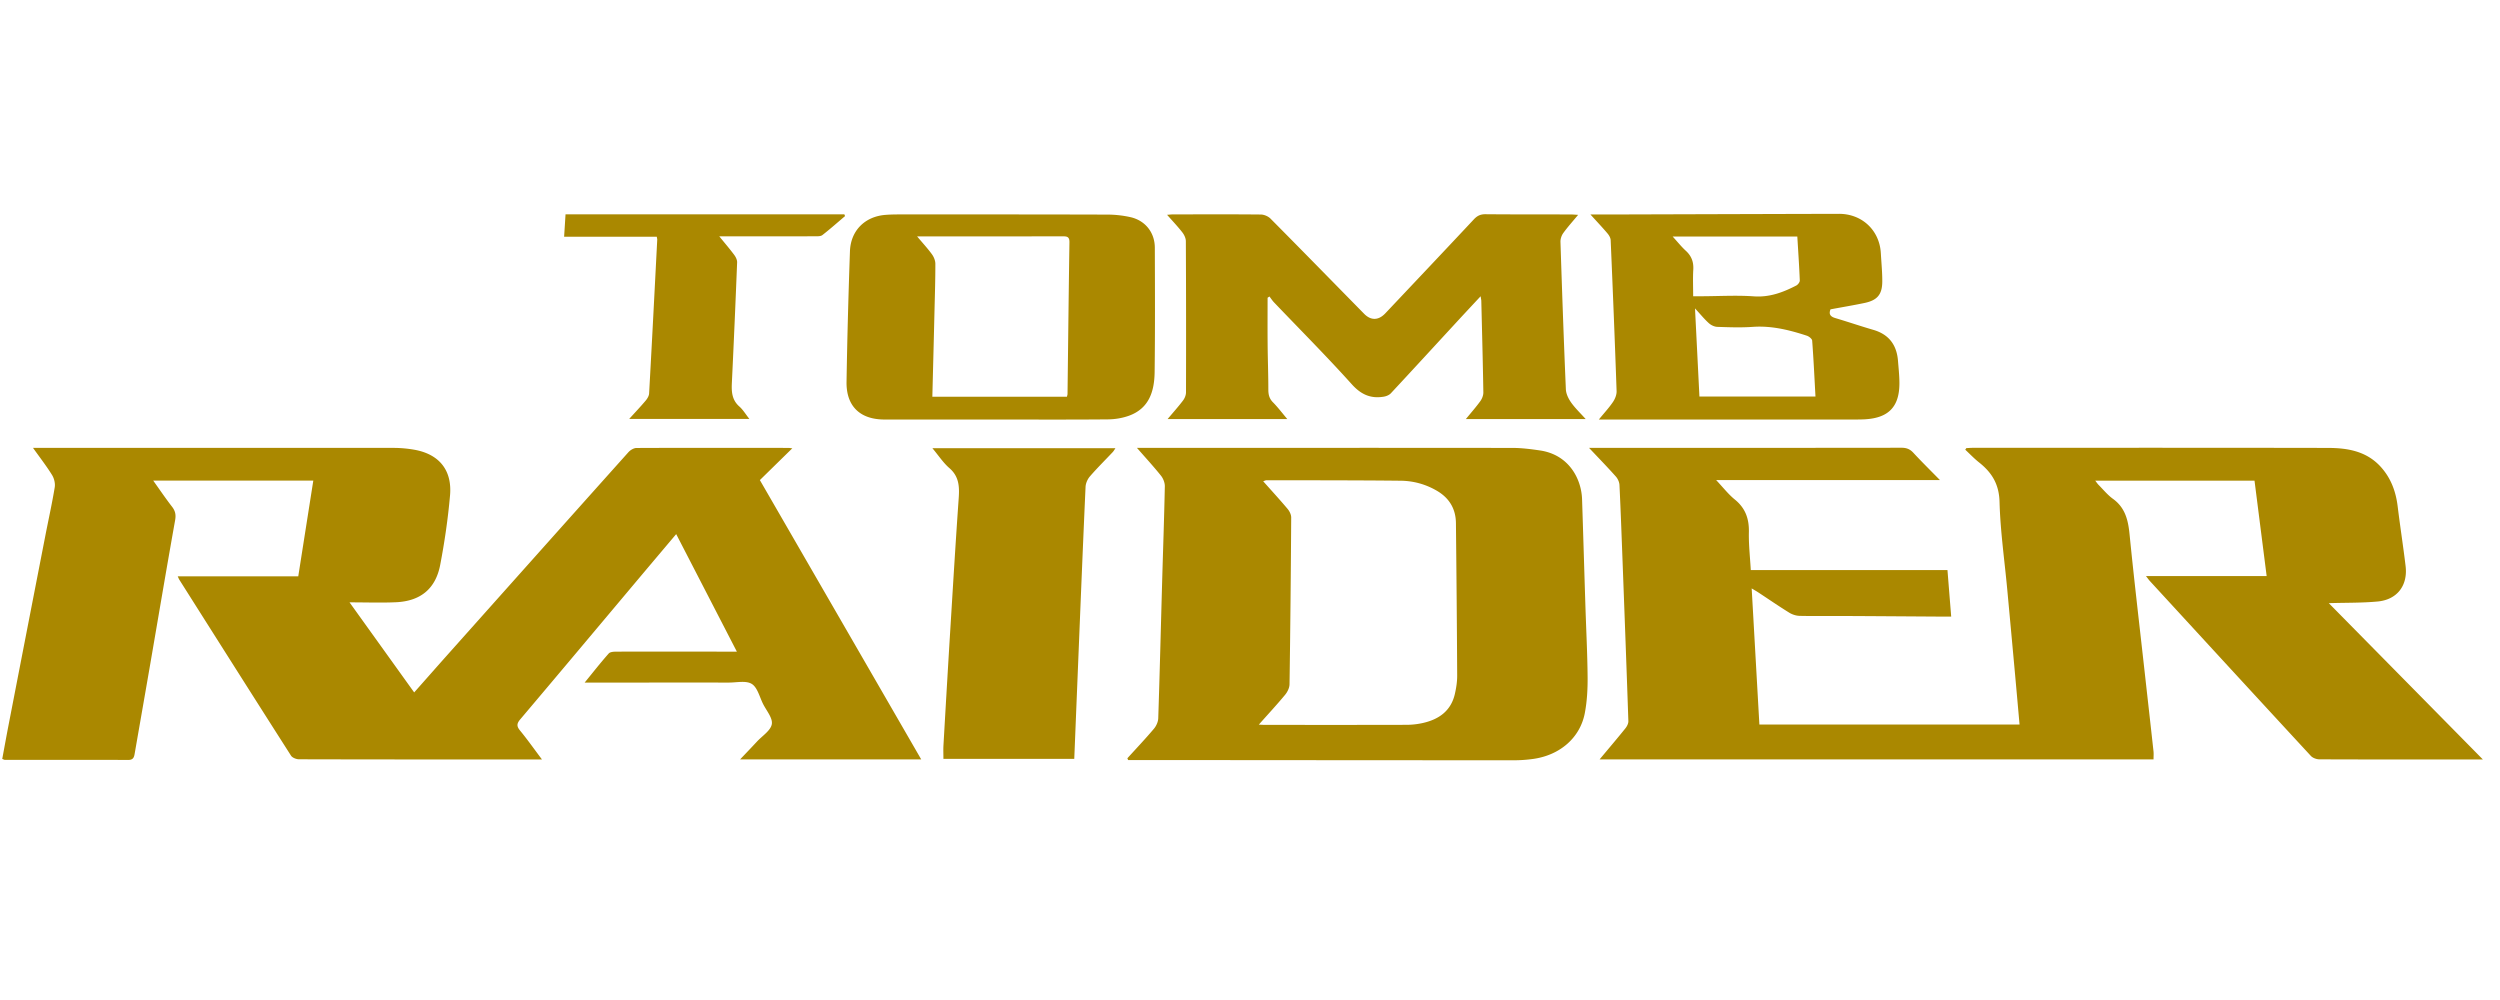 <?xml version="1.0" encoding="UTF-8" standalone="no"?>
<!-- Created with Inkscape (http://www.inkscape.org/) -->

<svg
   xmlns:dc="http://purl.org/dc/elements/1.1/"
   xmlns:cc="http://creativecommons.org/ns#"
   xmlns:rdf="http://www.w3.org/1999/02/22-rdf-syntax-ns#"
   xmlns:svg="http://www.w3.org/2000/svg"
   xmlns="http://www.w3.org/2000/svg"
   xmlns:sodipodi="http://sodipodi.sourceforge.net/DTD/sodipodi-0.dtd"
   xmlns:inkscape="http://www.inkscape.org/namespaces/inkscape"
   version="1.1"
   id="svg2"
   xml:space="preserve"
   width="500"
   height="200"
   viewBox="0 0 500 200"
   sodipodi:docname="tombraider.svg"
   inkscape:version="0.92.5 (2060ec1f9f, 2020-04-08)"><defs
     id="defs6"><clipPath
   clipPathUnits="userSpaceOnUse"
   id="clipPath18"><path
     d="M 0,396.85 H 595.28 V 0 H 0 Z"
     id="path16"
     inkscape:connector-curvature="0" /></clipPath><clipPath
   clipPathUnits="userSpaceOnUse"
   id="clipPath34"><path
     d="m 175.135,266.175 c 0,0 -9.999,-16.667 -40.167,-28 v 0 l -4.916,-12.75 -5.334,0.083 c 0,0 -5.749,-10.584 -37.416,-24.833 v 0 h 33.083 c 0,-1 -14.388,-46.875 -33.756,-65.5 v 0 c 0,0 59.756,10.5 77.006,85.249 v 0 l 5.5,16.001 h 38 l 19.25,29.75 z"
     id="path32"
     inkscape:connector-curvature="0" /></clipPath><linearGradient
   x1="0"
   y1="0"
   x2="1"
   y2="0"
   gradientUnits="userSpaceOnUse"
   gradientTransform="matrix(91.664,158.766,158.766,-91.664,96.747,129.333)"
   spreadMethod="pad"
   id="linearGradient50"><stop
     style="stop-opacity:1;stop-color:#295da9"
     offset="0"
     id="stop40" /><stop
     style="stop-opacity:1;stop-color:#295da9"
     offset="0.005"
     id="stop42" /><stop
     style="stop-opacity:1;stop-color:#295da9"
     offset="0.336"
     id="stop44" /><stop
     style="stop-opacity:1;stop-color:#272e65"
     offset="0.796"
     id="stop46" /><stop
     style="stop-opacity:1;stop-color:#272e65"
     offset="1"
     id="stop48" /></linearGradient><clipPath
   clipPathUnits="userSpaceOnUse"
   id="clipPath60"><path
     d="M 0,396.85 H 595.28 V 0 H 0 Z"
     id="path58"
     inkscape:connector-curvature="0" /></clipPath><clipPath
   clipPathUnits="userSpaceOnUse"
   id="clipPath72"><path
     d="m 191.189,251.41 -2.814,-6.94 7.784,-0.094 -7.316,-19.037 h 8.722 l 7.315,19.131 h 7.034 l 2.721,6.94 z"
     id="path70"
     inkscape:connector-curvature="0" /></clipPath><linearGradient
   x1="0"
   y1="0"
   x2="1"
   y2="0"
   gradientUnits="userSpaceOnUse"
   gradientTransform="matrix(-1.1e-6,-26.071,-26.071,1.1e-6,201.505,251.41)"
   spreadMethod="pad"
   id="linearGradient86"><stop
     style="stop-opacity:1;stop-color:#e6342a"
     offset="0"
     id="stop78" /><stop
     style="stop-opacity:1;stop-color:#e6342a"
     offset="0.01"
     id="stop80" /><stop
     style="stop-opacity:1;stop-color:#f9b233"
     offset="0.99"
     id="stop82" /><stop
     style="stop-opacity:1;stop-color:#f9b233"
     offset="1"
     id="stop84" /></linearGradient><clipPath
   clipPathUnits="userSpaceOnUse"
   id="clipPath96"><path
     d="m 239.206,251.41 c -0.281,0 -3.844,-9.471 -3.844,-9.471 v 0 h -10.599 l 3.095,9.471 h -8.44 l -9.754,-26.071 h 8.536 l 3.749,9.66 h 10.973 l -3.562,-9.66 h 8.814 c 0,0 9.566,26.071 9.847,26.071 v 0 c 0.188,0 -3.667,0.001 -6.342,0.001 v 0 c -1.337,0 -2.38,0 -2.473,-0.001"
     id="path94"
     inkscape:connector-curvature="0" /></clipPath><linearGradient
   x1="0"
   y1="0"
   x2="1"
   y2="0"
   gradientUnits="userSpaceOnUse"
   gradientTransform="matrix(-1.1e-6,-26.072,-26.072,1.1e-6,228.846,251.411)"
   spreadMethod="pad"
   id="linearGradient110"><stop
     style="stop-opacity:1;stop-color:#e6342a"
     offset="0"
     id="stop102" /><stop
     style="stop-opacity:1;stop-color:#e6342a"
     offset="0.01"
     id="stop104" /><stop
     style="stop-opacity:1;stop-color:#f9b233"
     offset="0.99"
     id="stop106" /><stop
     style="stop-opacity:1;stop-color:#f9b233"
     offset="1"
     id="stop108" /></linearGradient><clipPath
   clipPathUnits="userSpaceOnUse"
   id="clipPath120"><path
     d="m 252.526,251.41 -9.755,-26.071 h 23.165 l 2.439,6.847 h -14.35 l 1.031,2.907 h 14.35 l 2.625,6.751 h -14.347 l 1.031,2.627 h 14.255 l 3.001,6.939 z"
     id="path118"
     inkscape:connector-curvature="0" /></clipPath><linearGradient
   x1="0"
   y1="0"
   x2="1"
   y2="0"
   gradientUnits="userSpaceOnUse"
   gradientTransform="matrix(-1.1e-6,-26.071,-26.071,1.1e-6,259.371,251.41)"
   spreadMethod="pad"
   id="linearGradient134"><stop
     style="stop-opacity:1;stop-color:#e6342a"
     offset="0"
     id="stop126" /><stop
     style="stop-opacity:1;stop-color:#e6342a"
     offset="0.01"
     id="stop128" /><stop
     style="stop-opacity:1;stop-color:#f9b233"
     offset="0.99"
     id="stop130" /><stop
     style="stop-opacity:1;stop-color:#f9b233"
     offset="1"
     id="stop132" /></linearGradient><clipPath
   clipPathUnits="userSpaceOnUse"
   id="clipPath144"><path
     d="m 309.733,251.41 -11.821,-10.502 h -1.026 l 3.751,10.502 h -8.628 l -9.847,-26.071 h 8.722 l 4.97,13.035 4.501,-13.035 h 8.816 l -4.596,14.068 13.504,12.003 z"
     id="path142"
     inkscape:connector-curvature="0" /></clipPath><linearGradient
   x1="0"
   y1="0"
   x2="1"
   y2="0"
   gradientUnits="userSpaceOnUse"
   gradientTransform="matrix(-1.1e-6,-26.071,-26.071,1.1e-6,300.121,251.41)"
   spreadMethod="pad"
   id="linearGradient158"><stop
     style="stop-opacity:1;stop-color:#e6342a"
     offset="0"
     id="stop150" /><stop
     style="stop-opacity:1;stop-color:#e6342a"
     offset="0.01"
     id="stop152" /><stop
     style="stop-opacity:1;stop-color:#f9b233"
     offset="0.99"
     id="stop154" /><stop
     style="stop-opacity:1;stop-color:#f9b233"
     offset="1"
     id="stop156" /></linearGradient><clipPath
   clipPathUnits="userSpaceOnUse"
   id="clipPath168"><path
     d="m 323.051,251.41 -9.845,-26.071 h 9.002 l 9.566,26.071 z"
     id="path166"
     inkscape:connector-curvature="0" /></clipPath><linearGradient
   x1="0"
   y1="0"
   x2="1"
   y2="0"
   gradientUnits="userSpaceOnUse"
   gradientTransform="matrix(-1.1e-6,-26.071,-26.071,1.1e-6,322.49,251.41)"
   spreadMethod="pad"
   id="linearGradient182"><stop
     style="stop-opacity:1;stop-color:#e6342a"
     offset="0"
     id="stop174" /><stop
     style="stop-opacity:1;stop-color:#e6342a"
     offset="0.01"
     id="stop176" /><stop
     style="stop-opacity:1;stop-color:#f9b233"
     offset="0.99"
     id="stop178" /><stop
     style="stop-opacity:1;stop-color:#f9b233"
     offset="1"
     id="stop180" /></linearGradient><clipPath
   clipPathUnits="userSpaceOnUse"
   id="clipPath192"><path
     d="m 360.689,251.421 c -2.012,-0.027 -3.922,-0.054 -3.965,-0.011 v 0 c -0.095,0.093 -4.877,-13.036 -4.877,-13.036 v 0 l -7.409,13.036 h -7.691 l -10.035,-26.071 h 8.629 l 5.346,13.881 8.064,-13.881 h 6.848 c 0,0 9.611,25.931 9.751,26.071 v 0 c 0.034,0.034 -0.447,0.046 -1.197,0.046 v 0 c -0.906,0 -2.205,-0.017 -3.464,-0.035"
     id="path190"
     inkscape:connector-curvature="0" /></clipPath><linearGradient
   x1="0"
   y1="0"
   x2="1"
   y2="0"
   gradientUnits="userSpaceOnUse"
   gradientTransform="matrix(-1.1e-6,-26.117,-26.117,1.1e-6,346.032,251.456)"
   spreadMethod="pad"
   id="linearGradient206"><stop
     style="stop-opacity:1;stop-color:#e6342a"
     offset="0"
     id="stop198" /><stop
     style="stop-opacity:1;stop-color:#e6342a"
     offset="0.01"
     id="stop200" /><stop
     style="stop-opacity:1;stop-color:#f9b233"
     offset="0.99"
     id="stop202" /><stop
     style="stop-opacity:1;stop-color:#f9b233"
     offset="1"
     id="stop204" /></linearGradient><clipPath
   clipPathUnits="userSpaceOnUse"
   id="clipPath216"><path
     d="m 372.73,249.739 c -1.891,-1.032 -3.723,-2.258 -5.258,-3.774 v 0 c -3.106,-3.063 -5.965,-7.91 -4.909,-12.448 v 0 c 0.541,-2.327 2.196,-4.237 4.119,-5.588 v 0 c 1.501,-1.053 3.24,-1.746 5.034,-2.102 v 0 c 4.794,-0.949 9.897,-0.488 14.759,-0.488 v 0 l 6.176,16.891 c 0,0 -9.992,-0.182 -9.931,0 v 0 c 0.06,0.181 -5.994,-6.965 -5.994,-6.965 v 0 h 4.48 l -1.211,-2.725 c -11.445,-0.787 -8.237,6.238 -8.237,6.238 v 0 c 3.27,6.783 9.206,6.056 9.206,6.056 v 0 h 8.539 l 5.929,6.616 c -0.543,-0.027 -8.169,0.006 -8.169,0.006 v 0 c -1.35,0.099 -2.595,0.142 -3.742,0.142 v 0 c -7.551,0 -10.791,-1.859 -10.791,-1.859 m 22.702,1.711 c 0.038,0.002 0.042,0.004 0.006,0.006 v 0 z"
     id="path214"
     inkscape:connector-curvature="0" /></clipPath><linearGradient
   x1="0"
   y1="0"
   x2="1"
   y2="0"
   gradientUnits="userSpaceOnUse"
   gradientTransform="matrix(-1.2e-6,-26.371,-26.371,1.2e-6,378.901,251.598)"
   spreadMethod="pad"
   id="linearGradient230"><stop
     style="stop-opacity:1;stop-color:#e6342a"
     offset="0"
     id="stop222" /><stop
     style="stop-opacity:1;stop-color:#e6342a"
     offset="0.01"
     id="stop224" /><stop
     style="stop-opacity:1;stop-color:#f9b233"
     offset="0.99"
     id="stop226" /><stop
     style="stop-opacity:1;stop-color:#f9b233"
     offset="1"
     id="stop228" /></linearGradient><clipPath
   clipPathUnits="userSpaceOnUse"
   id="clipPath240"><path
     d="m 413.146,249.066 c -8.706,-5.017 -13.081,-13.743 -9.766,-19.49 v 0 c 3.308,-5.75 13.056,-6.348 21.767,-1.331 v 0 c 8.703,5.016 13.075,13.744 9.762,19.493 v 0 c -1.802,3.131 -5.512,4.733 -9.925,4.733 v 0 c -3.69,0.001 -7.871,-1.12 -11.838,-3.405 m 0.202,-14.591 c -1.597,2.203 -0.335,5.842 2.815,8.126 v 0 c 3.154,2.285 7.006,2.35 8.602,0.146 v 0 c 1.597,-2.204 0.336,-5.843 -2.814,-8.127 v 0 c -1.614,-1.169 -3.411,-1.757 -4.995,-1.757 v 0 c -1.511,0 -2.828,0.535 -3.608,1.612"
     id="path238"
     inkscape:connector-curvature="0" /></clipPath><linearGradient
   x1="0"
   y1="0"
   x2="1"
   y2="0"
   gradientUnits="userSpaceOnUse"
   gradientTransform="matrix(-1.2e-6,-27.631,-27.631,1.2e-6,419.145,252.471)"
   spreadMethod="pad"
   id="linearGradient254"><stop
     style="stop-opacity:1;stop-color:#e6342a"
     offset="0"
     id="stop246" /><stop
     style="stop-opacity:1;stop-color:#e6342a"
     offset="0.01"
     id="stop248" /><stop
     style="stop-opacity:1;stop-color:#f9b233"
     offset="0.99"
     id="stop250" /><stop
     style="stop-opacity:1;stop-color:#f9b233"
     offset="1"
     id="stop252" /></linearGradient><clipPath
   clipPathUnits="userSpaceOnUse"
   id="clipPath264"><path
     d="m 442.66,251.599 -9.989,-25.957 h 8.994 l 3.447,9.871 h 13.844 l 2.687,6.835 h -13.552 l 0.877,2.627 h 13.902 l 2.57,6.624 z"
     id="path262"
     inkscape:connector-curvature="0" /></clipPath><linearGradient
   x1="0"
   y1="0"
   x2="1"
   y2="0"
   gradientUnits="userSpaceOnUse"
   gradientTransform="matrix(-1.1e-6,-25.957,-25.957,1.1e-6,449.056,251.599)"
   spreadMethod="pad"
   id="linearGradient278"><stop
     style="stop-opacity:1;stop-color:#e6342a"
     offset="0"
     id="stop270" /><stop
     style="stop-opacity:1;stop-color:#e6342a"
     offset="0.01"
     id="stop272" /><stop
     style="stop-opacity:1;stop-color:#f9b233"
     offset="0.99"
     id="stop274" /><stop
     style="stop-opacity:1;stop-color:#f9b233"
     offset="1"
     id="stop276" /></linearGradient><clipPath
   clipPathUnits="userSpaceOnUse"
   id="clipPath288"><path
     d="M 0,396.85 H 595.28 V 0 H 0 Z"
     id="path286"
     inkscape:connector-curvature="0" /></clipPath><clipPath
   clipPathUnits="userSpaceOnUse"
   id="clipPath332"><path
     d="m 191.189,251.41 -2.814,-6.94 7.784,-0.094 -7.316,-19.037 h 8.722 l 7.315,19.131 h 7.034 l 2.721,6.94 z"
     id="path330"
     inkscape:connector-curvature="0" /></clipPath><linearGradient
   x1="0"
   y1="0"
   x2="1"
   y2="0"
   gradientUnits="userSpaceOnUse"
   gradientTransform="matrix(-1.1e-6,-26.071,-26.071,1.1e-6,201.505,251.41)"
   spreadMethod="pad"
   id="linearGradient346"><stop
     style="stop-opacity:1;stop-color:#e6342a"
     offset="0"
     id="stop338" /><stop
     style="stop-opacity:1;stop-color:#e6342a"
     offset="0.01"
     id="stop340" /><stop
     style="stop-opacity:1;stop-color:#f9b233"
     offset="0.99"
     id="stop342" /><stop
     style="stop-opacity:1;stop-color:#f9b233"
     offset="1"
     id="stop344" /></linearGradient><clipPath
   clipPathUnits="userSpaceOnUse"
   id="clipPath356"><path
     d="m 239.206,251.41 c -0.281,0 -3.844,-9.471 -3.844,-9.471 v 0 h -10.599 l 3.095,9.471 h -8.44 l -9.754,-26.071 h 8.536 l 3.749,9.66 h 10.973 l -3.562,-9.66 h 8.814 c 0,0 9.566,26.071 9.847,26.071 v 0 c 0.188,0 -3.667,0.001 -6.342,0.001 v 0 c -1.337,0 -2.38,0 -2.473,-0.001"
     id="path354"
     inkscape:connector-curvature="0" /></clipPath><linearGradient
   x1="0"
   y1="0"
   x2="1"
   y2="0"
   gradientUnits="userSpaceOnUse"
   gradientTransform="matrix(-1.1e-6,-26.072,-26.072,1.1e-6,228.846,251.411)"
   spreadMethod="pad"
   id="linearGradient370"><stop
     style="stop-opacity:1;stop-color:#e6342a"
     offset="0"
     id="stop362" /><stop
     style="stop-opacity:1;stop-color:#e6342a"
     offset="0.01"
     id="stop364" /><stop
     style="stop-opacity:1;stop-color:#f9b233"
     offset="0.99"
     id="stop366" /><stop
     style="stop-opacity:1;stop-color:#f9b233"
     offset="1"
     id="stop368" /></linearGradient><clipPath
   clipPathUnits="userSpaceOnUse"
   id="clipPath380"><path
     d="m 252.526,251.41 -9.755,-26.071 h 23.165 l 2.439,6.847 h -14.35 l 1.031,2.907 h 14.35 l 2.625,6.751 h -14.347 l 1.031,2.627 h 14.255 l 3.001,6.939 z"
     id="path378"
     inkscape:connector-curvature="0" /></clipPath><linearGradient
   x1="0"
   y1="0"
   x2="1"
   y2="0"
   gradientUnits="userSpaceOnUse"
   gradientTransform="matrix(-1.1e-6,-26.071,-26.071,1.1e-6,259.371,251.41)"
   spreadMethod="pad"
   id="linearGradient394"><stop
     style="stop-opacity:1;stop-color:#e6342a"
     offset="0"
     id="stop386" /><stop
     style="stop-opacity:1;stop-color:#e6342a"
     offset="0.01"
     id="stop388" /><stop
     style="stop-opacity:1;stop-color:#f9b233"
     offset="0.99"
     id="stop390" /><stop
     style="stop-opacity:1;stop-color:#f9b233"
     offset="1"
     id="stop392" /></linearGradient><clipPath
   clipPathUnits="userSpaceOnUse"
   id="clipPath404"><path
     d="m 309.733,251.41 -11.821,-10.502 h -1.026 l 3.751,10.502 h -8.628 l -9.847,-26.071 h 8.722 l 4.97,13.035 4.501,-13.035 h 8.816 l -4.596,14.068 13.504,12.003 z"
     id="path402"
     inkscape:connector-curvature="0" /></clipPath><linearGradient
   x1="0"
   y1="0"
   x2="1"
   y2="0"
   gradientUnits="userSpaceOnUse"
   gradientTransform="matrix(-1.1e-6,-26.071,-26.071,1.1e-6,300.121,251.41)"
   spreadMethod="pad"
   id="linearGradient418"><stop
     style="stop-opacity:1;stop-color:#e6342a"
     offset="0"
     id="stop410" /><stop
     style="stop-opacity:1;stop-color:#e6342a"
     offset="0.01"
     id="stop412" /><stop
     style="stop-opacity:1;stop-color:#f9b233"
     offset="0.99"
     id="stop414" /><stop
     style="stop-opacity:1;stop-color:#f9b233"
     offset="1"
     id="stop416" /></linearGradient><clipPath
   clipPathUnits="userSpaceOnUse"
   id="clipPath428"><path
     d="m 323.051,251.41 -9.845,-26.071 h 9.002 l 9.566,26.071 z"
     id="path426"
     inkscape:connector-curvature="0" /></clipPath><linearGradient
   x1="0"
   y1="0"
   x2="1"
   y2="0"
   gradientUnits="userSpaceOnUse"
   gradientTransform="matrix(-1.1e-6,-26.071,-26.071,1.1e-6,322.49,251.41)"
   spreadMethod="pad"
   id="linearGradient442"><stop
     style="stop-opacity:1;stop-color:#e6342a"
     offset="0"
     id="stop434" /><stop
     style="stop-opacity:1;stop-color:#e6342a"
     offset="0.01"
     id="stop436" /><stop
     style="stop-opacity:1;stop-color:#f9b233"
     offset="0.99"
     id="stop438" /><stop
     style="stop-opacity:1;stop-color:#f9b233"
     offset="1"
     id="stop440" /></linearGradient><clipPath
   clipPathUnits="userSpaceOnUse"
   id="clipPath452"><path
     d="m 360.689,251.421 c -2.012,-0.027 -3.922,-0.054 -3.965,-0.011 v 0 c -0.095,0.093 -4.877,-13.036 -4.877,-13.036 v 0 l -7.409,13.036 h -7.691 l -10.035,-26.071 h 8.629 l 5.346,13.881 8.064,-13.881 h 6.848 c 0,0 9.611,25.931 9.751,26.071 v 0 c 0.034,0.034 -0.447,0.046 -1.197,0.046 v 0 c -0.906,0 -2.205,-0.017 -3.464,-0.035"
     id="path450"
     inkscape:connector-curvature="0" /></clipPath><linearGradient
   x1="0"
   y1="0"
   x2="1"
   y2="0"
   gradientUnits="userSpaceOnUse"
   gradientTransform="matrix(-1.1e-6,-26.117,-26.117,1.1e-6,346.032,251.456)"
   spreadMethod="pad"
   id="linearGradient466"><stop
     style="stop-opacity:1;stop-color:#e6342a"
     offset="0"
     id="stop458" /><stop
     style="stop-opacity:1;stop-color:#e6342a"
     offset="0.01"
     id="stop460" /><stop
     style="stop-opacity:1;stop-color:#f9b233"
     offset="0.99"
     id="stop462" /><stop
     style="stop-opacity:1;stop-color:#f9b233"
     offset="1"
     id="stop464" /></linearGradient><clipPath
   clipPathUnits="userSpaceOnUse"
   id="clipPath476"><path
     d="m 372.73,249.739 c -1.891,-1.032 -3.723,-2.258 -5.258,-3.774 v 0 c -3.106,-3.063 -5.965,-7.91 -4.909,-12.448 v 0 c 0.541,-2.327 2.196,-4.237 4.119,-5.588 v 0 c 1.501,-1.053 3.24,-1.746 5.034,-2.102 v 0 c 4.794,-0.949 9.897,-0.488 14.759,-0.488 v 0 l 6.176,16.891 c 0,0 -9.992,-0.182 -9.931,0 v 0 c 0.06,0.181 -5.994,-6.965 -5.994,-6.965 v 0 h 4.48 l -1.211,-2.725 c -11.445,-0.787 -8.237,6.238 -8.237,6.238 v 0 c 3.27,6.783 9.206,6.056 9.206,6.056 v 0 h 8.539 l 5.929,6.616 c -0.543,-0.027 -8.169,0.006 -8.169,0.006 v 0 c -1.35,0.099 -2.595,0.142 -3.742,0.142 v 0 c -7.551,0 -10.791,-1.859 -10.791,-1.859 m 22.702,1.711 c 0.038,0.002 0.042,0.004 0.006,0.006 v 0 z"
     id="path474"
     inkscape:connector-curvature="0" /></clipPath><linearGradient
   x1="0"
   y1="0"
   x2="1"
   y2="0"
   gradientUnits="userSpaceOnUse"
   gradientTransform="matrix(-1.2e-6,-26.371,-26.371,1.2e-6,378.901,251.598)"
   spreadMethod="pad"
   id="linearGradient490"><stop
     style="stop-opacity:1;stop-color:#e6342a"
     offset="0"
     id="stop482" /><stop
     style="stop-opacity:1;stop-color:#e6342a"
     offset="0.01"
     id="stop484" /><stop
     style="stop-opacity:1;stop-color:#f9b233"
     offset="0.99"
     id="stop486" /><stop
     style="stop-opacity:1;stop-color:#f9b233"
     offset="1"
     id="stop488" /></linearGradient><clipPath
   clipPathUnits="userSpaceOnUse"
   id="clipPath500"><path
     d="m 413.146,249.066 c -8.706,-5.017 -13.081,-13.743 -9.766,-19.49 v 0 c 3.308,-5.75 13.056,-6.348 21.767,-1.331 v 0 c 8.703,5.016 13.075,13.744 9.762,19.493 v 0 c -1.802,3.131 -5.512,4.733 -9.925,4.733 v 0 c -3.69,0.001 -7.871,-1.12 -11.838,-3.405 m 0.202,-14.591 c -1.597,2.203 -0.335,5.842 2.815,8.126 v 0 c 3.154,2.285 7.006,2.35 8.602,0.146 v 0 c 1.597,-2.204 0.336,-5.843 -2.814,-8.127 v 0 c -1.614,-1.169 -3.411,-1.757 -4.995,-1.757 v 0 c -1.511,0 -2.828,0.535 -3.608,1.612"
     id="path498"
     inkscape:connector-curvature="0" /></clipPath><linearGradient
   x1="0"
   y1="0"
   x2="1"
   y2="0"
   gradientUnits="userSpaceOnUse"
   gradientTransform="matrix(-1.2e-6,-27.631,-27.631,1.2e-6,419.145,252.471)"
   spreadMethod="pad"
   id="linearGradient514"><stop
     style="stop-opacity:1;stop-color:#e6342a"
     offset="0"
     id="stop506" /><stop
     style="stop-opacity:1;stop-color:#e6342a"
     offset="0.01"
     id="stop508" /><stop
     style="stop-opacity:1;stop-color:#f9b233"
     offset="0.99"
     id="stop510" /><stop
     style="stop-opacity:1;stop-color:#f9b233"
     offset="1"
     id="stop512" /></linearGradient><clipPath
   clipPathUnits="userSpaceOnUse"
   id="clipPath524"><path
     d="m 442.66,251.599 -9.989,-25.957 h 8.994 l 3.447,9.871 h 13.844 l 2.687,6.835 h -13.552 l 0.877,2.627 h 13.902 l 2.57,6.624 z"
     id="path522"
     inkscape:connector-curvature="0" /></clipPath><linearGradient
   x1="0"
   y1="0"
   x2="1"
   y2="0"
   gradientUnits="userSpaceOnUse"
   gradientTransform="matrix(-1.1e-6,-25.957,-25.957,1.1e-6,449.056,251.599)"
   spreadMethod="pad"
   id="linearGradient538"><stop
     style="stop-opacity:1;stop-color:#e6342a"
     offset="0"
     id="stop530" /><stop
     style="stop-opacity:1;stop-color:#e6342a"
     offset="0.01"
     id="stop532" /><stop
     style="stop-opacity:1;stop-color:#f9b233"
     offset="0.99"
     id="stop534" /><stop
     style="stop-opacity:1;stop-color:#f9b233"
     offset="1"
     id="stop536" /></linearGradient><clipPath
   clipPathUnits="userSpaceOnUse"
   id="clipPath548"><path
     d="M 0,396.85 H 595.28 V 0 H 0 Z"
     id="path546"
     inkscape:connector-curvature="0" /></clipPath><clipPath
   clipPathUnits="userSpaceOnUse"
   id="clipPath588"><path
     d="m 148.96,216.082 -22.375,-59.125 h 16.25 l 9.125,24.25 h 21 l 5.25,14.375 h -20.625 l 2.625,6.625 h 20.375 l 4.875,13.875 z"
     id="path586"
     inkscape:connector-curvature="0" /></clipPath><linearGradient
   x1="0"
   y1="0"
   x2="1"
   y2="0"
   gradientUnits="userSpaceOnUse"
   gradientTransform="matrix(-2.6e-6,-59.125,-59.125,2.6e-6,156.022,216.082)"
   spreadMethod="pad"
   id="linearGradient602"><stop
     style="stop-opacity:1;stop-color:#ea5b0b"
     offset="0"
     id="stop594" /><stop
     style="stop-opacity:1;stop-color:#fcea12"
     offset="0.486"
     id="stop596" /><stop
     style="stop-opacity:1;stop-color:#fcea12"
     offset="0.99"
     id="stop598" /><stop
     style="stop-opacity:1;stop-color:#fcea12"
     offset="1"
     id="stop600" /></linearGradient><clipPath
   clipPathUnits="userSpaceOnUse"
   id="clipPath612"><path
     d="m 194.085,216.082 -23.25,-59.125 h 16.5 l 22.875,59.125 z"
     id="path610"
     inkscape:connector-curvature="0" /></clipPath><linearGradient
   x1="0"
   y1="0"
   x2="1"
   y2="0"
   gradientUnits="userSpaceOnUse"
   gradientTransform="matrix(-2.6e-6,-59.125,-59.125,2.6e-6,190.522,216.082)"
   spreadMethod="pad"
   id="linearGradient626"><stop
     style="stop-opacity:1;stop-color:#ea5b0b"
     offset="0"
     id="stop618" /><stop
     style="stop-opacity:1;stop-color:#fcea12"
     offset="0.486"
     id="stop620" /><stop
     style="stop-opacity:1;stop-color:#fcea12"
     offset="0.99"
     id="stop622" /><stop
     style="stop-opacity:1;stop-color:#fcea12"
     offset="1"
     id="stop624" /></linearGradient><clipPath
   clipPathUnits="userSpaceOnUse"
   id="clipPath636"><path
     d="m 241.085,216.082 c -4.824,-0.195 -10.177,-1.072 -14.635,-2.97 v 0 c -6.127,-2.608 -12.083,-7.142 -15.815,-12.678 v 0 c -3.477,-5.157 -6.548,-10.403 -7.111,-16.805 v 0 c -0.247,-2.816 -0.388,-5.62 0.003,-8.43 v 0 c 0.651,-4.683 2.12,-9.931 5.647,-13.273 v 0 c 2.449,-2.317 6.604,-4.969 10.136,-4.969 v 0 h 21.326 l 13.074,34.375 -19,0.125 -11.75,-14.5 h 8.75 l -2.5,-5.75 c -6.924,-0.537 -10.308,5.512 -9.954,11.716 v 0 c 0.169,2.97 1.818,6.758 3.329,9.282 v 0 c 2.778,4.644 7.625,7.383 12.726,8.785 v 0 c 2.477,0.681 5.029,1.039 7.594,1.151 v 0 c 1.278,0.054 2.557,0.047 3.835,0.007 v 0 c 0.497,-0.015 3.6,-0.496 3.845,-0.191 v 0 c 0.007,0.01 11.375,14.125 11.375,14.125 v 0 z"
     id="path634"
     inkscape:connector-curvature="0" /></clipPath><linearGradient
   x1="0"
   y1="0"
   x2="1"
   y2="0"
   gradientUnits="userSpaceOnUse"
   gradientTransform="matrix(-2.6e-6,-59.125,-59.125,2.6e-6,232.622,216.082)"
   spreadMethod="pad"
   id="linearGradient650"><stop
     style="stop-opacity:1;stop-color:#ea5b0b"
     offset="0"
     id="stop642" /><stop
     style="stop-opacity:1;stop-color:#fcea12"
     offset="0.486"
     id="stop644" /><stop
     style="stop-opacity:1;stop-color:#fcea12"
     offset="0.99"
     id="stop646" /><stop
     style="stop-opacity:1;stop-color:#fcea12"
     offset="1"
     id="stop648" /></linearGradient><clipPath
   clipPathUnits="userSpaceOnUse"
   id="clipPath660"><path
     d="m 301.084,216.082 -8.499,-20.625 h -14.75 l 8.125,20.625 h -16.25 l -23.25,-59.125 h 16.75 l 9.5,24.5 14.25,-0.125 -8.875,-24.375 h 16.5 l 22.499,59.125 z"
     id="path658"
     inkscape:connector-curvature="0" /></clipPath><linearGradient
   x1="0"
   y1="0"
   x2="1"
   y2="0"
   gradientUnits="userSpaceOnUse"
   gradientTransform="matrix(-2.6e-6,-59.125,-59.125,2.6e-6,281.772,216.082)"
   spreadMethod="pad"
   id="linearGradient674"><stop
     style="stop-opacity:1;stop-color:#ea5b0b"
     offset="0"
     id="stop666" /><stop
     style="stop-opacity:1;stop-color:#fcea12"
     offset="0.486"
     id="stop668" /><stop
     style="stop-opacity:1;stop-color:#fcea12"
     offset="0.99"
     id="stop670" /><stop
     style="stop-opacity:1;stop-color:#fcea12"
     offset="1"
     id="stop672" /></linearGradient><clipPath
   clipPathUnits="userSpaceOnUse"
   id="clipPath684"><path
     d="m 322.959,216.082 -5.25,-13.625 h 12.375 l -17.125,-45.5 h 16.375 l 17.5,45.5 h 11.5 l 5.375,13.625 z"
     id="path682"
     inkscape:connector-curvature="0" /></clipPath><linearGradient
   x1="0"
   y1="0"
   x2="1"
   y2="0"
   gradientUnits="userSpaceOnUse"
   gradientTransform="matrix(-2.6e-6,-59.125,-59.125,2.6e-6,338.334,216.082)"
   spreadMethod="pad"
   id="linearGradient698"><stop
     style="stop-opacity:1;stop-color:#ea5b0b"
     offset="0"
     id="stop690" /><stop
     style="stop-opacity:1;stop-color:#fcea12"
     offset="0.486"
     id="stop692" /><stop
     style="stop-opacity:1;stop-color:#fcea12"
     offset="0.99"
     id="stop694" /><stop
     style="stop-opacity:1;stop-color:#fcea12"
     offset="1"
     id="stop696" /></linearGradient><clipPath
   clipPathUnits="userSpaceOnUse"
   id="clipPath708"><path
     d="m 370.604,216.082 -22.299,-59.125 h 40.726 l 4.928,14.469 h -24.293 l 4.108,9.975 h 22.181 l 5.047,14.084 h -21.83 l 2.699,7.16 h 22.533 l 5.047,13.437 z"
     id="path706"
     inkscape:connector-curvature="0" /></clipPath><linearGradient
   x1="0"
   y1="0"
   x2="1"
   y2="0"
   gradientUnits="userSpaceOnUse"
   gradientTransform="matrix(-2.6e-6,-59.125,-59.125,2.6e-6,378.878,216.082)"
   spreadMethod="pad"
   id="linearGradient722"><stop
     style="stop-opacity:1;stop-color:#ea5b0b"
     offset="0"
     id="stop714" /><stop
     style="stop-opacity:1;stop-color:#fcea12"
     offset="0.486"
     id="stop716" /><stop
     style="stop-opacity:1;stop-color:#fcea12"
     offset="0.99"
     id="stop718" /><stop
     style="stop-opacity:1;stop-color:#fcea12"
     offset="1"
     id="stop720" /></linearGradient><clipPath
   clipPathUnits="userSpaceOnUse"
   id="clipPath732"><path
     d="m 417.084,216.082 -22.25,-59.125 h 16.25 l 9.375,24.125 2.5,-24.125 h 16.125 l -1.875,25.875 c 12.375,9.875 13.375,21 13.375,21 v 0 c 1.25,11.5 -5.875,12.25 -5.875,12.25 v 0 z m 7.084,-24.875 c 0,0.001 5.916,15.166 5.916,15.166 v 0 h 3.918 c 0.594,0 1.256,-1.117 1.498,-1.518 v 0 c 0.699,-1.16 0.871,-2.404 0.611,-3.725 v 0 c -0.588,-2.97 -2.081,-5.862 -4.378,-7.862 v 0 c -0.923,-0.804 -1.975,-1.438 -3.155,-1.78 v 0 c -0.416,-0.122 -3.917,-0.284 -4.363,-0.284 v 0 c -0.031,0 -0.047,0.001 -0.047,0.003"
     id="path730"
     inkscape:connector-curvature="0" /></clipPath><linearGradient
   x1="0"
   y1="0"
   x2="1"
   y2="0"
   gradientUnits="userSpaceOnUse"
   gradientTransform="matrix(-2.6e-6,-59.125,-59.125,2.6e-6,422.783,216.082)"
   spreadMethod="pad"
   id="linearGradient746"><stop
     style="stop-opacity:1;stop-color:#ea5b0b"
     offset="0"
     id="stop738" /><stop
     style="stop-opacity:1;stop-color:#fcea12"
     offset="0.486"
     id="stop740" /><stop
     style="stop-opacity:1;stop-color:#fcea12"
     offset="0.99"
     id="stop742" /><stop
     style="stop-opacity:1;stop-color:#fcea12"
     offset="1"
     id="stop744" /></linearGradient><clipPath
   clipPathUnits="userSpaceOnUse"
   id="clipPath756"><path
     d="m 474.496,215.932 c -1.789,-0.625 -3.612,-1.411 -5.261,-2.348 v 0 c -3.093,-1.756 -6.069,-3.848 -8.342,-6.616 v 0 c -0.995,-1.209 -1.926,-2.552 -2.678,-3.928 v 0 c -1.946,-3.556 -3.424,-7.574 -2.031,-11.582 v 0 c 1.392,-4.004 4.962,-7.476 8.525,-9.626 v 0 c 0,0 7.668,-4.334 6.625,-7.125 v 0 c 0,0 -4.748,-9.792 -23.5,1.125 v 0 c 0,0 -5.998,-14.998 -6,-15 v 0 c -0.24,-0.602 7.772,-3.207 8.174,-3.31 v 0 c 6.6,-1.7 13.812,-1.44 20.23,0.884 v 0 c 4.994,1.806 9.631,4.746 13.141,8.751 v 0 c 1,1.141 1.888,2.381 2.668,3.682 v 0 c 2.523,4.205 4.381,9.526 1.883,14.184 v 0 c -2.157,4.02 -6.723,6.056 -10.379,8.452 v 0 c -2.227,1.46 -7.9,3.987 -5.443,7.533 v 0 c 0.562,0.812 1.617,1.536 2.529,1.896 v 0 c 1.023,0.404 2.246,0.674 3.351,0.687 v 0 c 1.848,0.02 3.826,-0.386 5.596,-0.884 v 0 c 0,0 5.687,-2.562 8.75,-7.5 v 0 c 0,0 5.998,16.744 6,16.75 v 0 c 0.25,0.702 -3.582,2.373 -4.072,2.607 v 0 c -3.717,1.774 -7.695,2.736 -11.694,2.736 v 0 c -2.706,10e-4 -5.42,-0.44 -8.072,-1.368"
     id="path754"
     inkscape:connector-curvature="0" /></clipPath><linearGradient
   x1="0"
   y1="0"
   x2="1"
   y2="0"
   gradientUnits="userSpaceOnUse"
   gradientTransform="matrix(-2.7e-6,-60.877,-60.877,2.7e-6,470.088,217.3)"
   spreadMethod="pad"
   id="linearGradient770"><stop
     style="stop-opacity:1;stop-color:#ea5b0b"
     offset="0"
     id="stop762" /><stop
     style="stop-opacity:1;stop-color:#fcea12"
     offset="0.486"
     id="stop764" /><stop
     style="stop-opacity:1;stop-color:#fcea12"
     offset="0.99"
     id="stop766" /><stop
     style="stop-opacity:1;stop-color:#fcea12"
     offset="1"
     id="stop768" /></linearGradient>
	
	
	
	
	
</defs><sodipodi:namedview
     pagecolor="#ffffff"
     bordercolor="#666666"
     borderopacity="1"
     objecttolerance="10"
     gridtolerance="10"
     guidetolerance="10"
     inkscape:pageopacity="0"
     inkscape:pageshadow="2"
     inkscape:window-width="1366"
     inkscape:window-height="740"
     id="namedview4"
     showgrid="false"
     inkscape:pagecheckerboard="true"
     inkscape:zoom="0.97565207"
     inkscape:cx="460.39123"
     inkscape:cy="-39.9741"
     inkscape:window-x="0"
     inkscape:window-y="0"
     inkscape:window-maximized="1"
     inkscape:current-layer="g10" /><g
     id="g10"
     inkscape:groupmode="layer"
     inkscape:label="the-king-of-fighters-seeklogo.com"
     transform="matrix(1.333,0,0,-1.333,0,200)"><path
       inkscape:connector-curvature="0"
       d="M 81.318,36.086 H 79.383 c -11.509,0.004 -23.017,-5.16e-4 -34.526,0.031 -0.407,0.001 -0.994,0.232 -1.195,0.547 -5.612,8.787 -11.186,17.599 -16.764,26.408 -0.071,0.113 -0.115,0.243 -0.232,0.494 h 18.085 c 0.758,4.817 1.5,9.55 2.257,14.363 H 22.988 c 0.977,-1.367 1.858,-2.672 2.82,-3.914 0.495,-0.64 0.615,-1.211 0.466,-2.038 -1.276,-7.145 -2.479,-14.303 -3.711,-21.456 -0.782,-4.536 -1.578,-9.07 -2.365,-13.606 -0.091,-0.529 -0.246,-0.897 -0.924,-0.896 -6.18,0.018 -12.36,0.007 -18.541,0.01 -0.096,0 -0.192,0.065 -0.396,0.138 0.321,1.731 0.632,3.466 0.968,5.196 1.832,9.457 3.67,18.912 5.511,28.367 0.467,2.397 1,4.782 1.395,7.191 0.097,0.585 -0.083,1.333 -0.399,1.844 -0.831,1.343 -1.806,2.596 -2.858,4.072 h 1.224 c 17.619,0.004 35.237,0.012 52.856,-0.001 1.022,-5.16e-4 2.058,-0.091 3.066,-0.265 3.753,-0.644 5.76,-3.041 5.422,-6.868 -0.307,-3.489 -0.814,-6.974 -1.474,-10.414 -0.689,-3.595 -2.952,-5.435 -6.604,-5.609 -2.224,-0.105 -4.456,-0.019 -7,-0.019 3.333,-4.644 6.481,-9.03 9.699,-13.514 1.757,1.983 3.462,3.919 5.177,5.843 8.981,10.07 17.963,20.141 26.963,30.193 0.291,0.325 0.807,0.637 1.219,0.639 7.602,0.033 15.203,0.018 22.804,0.011 0.127,0 0.254,-0.026 0.57,-0.06 -1.706,-1.671 -3.288,-3.222 -4.866,-4.769 8.097,-14.015 16.105,-27.879 24.207,-41.904 h -27.17 c 0.881,0.929 1.721,1.802 2.545,2.689 0.791,0.851 2.042,1.632 2.211,2.599 0.158,0.909 -0.813,2.028 -1.317,3.04 -0.521,1.044 -0.836,2.459 -1.691,2.993 -0.853,0.532 -2.263,0.201 -3.428,0.202 -6.713,0.007 -13.426,-7.74e-4 -20.14,-0.004 -0.422,-7.74e-4 -0.844,0 -1.507,0 1.282,1.569 2.404,3.004 3.611,4.367 0.22,0.249 0.777,0.278 1.178,0.278 5.577,0.013 11.153,0.004 16.73,0 0.374,-5.16e-4 0.748,0 1.32,0 -3.078,5.962 -6.056,11.733 -9.103,17.636 C 99.45,67.524 97.535,65.259 95.625,62.988 89.778,56.031 83.943,49.065 78.072,42.128 77.531,41.49 77.484,41.09 78.023,40.433 c 1.097,-1.335 2.096,-2.751 3.296,-4.347 z m 158.68,0.012 c 1.377,1.649 2.639,3.13 3.86,4.646 0.243,0.3 0.471,0.737 0.458,1.102 -0.263,7.836 -0.558,15.67 -0.852,23.505 -0.15,3.972 -0.291,7.944 -0.481,11.915 -0.021,0.439 -0.253,0.949 -0.55,1.281 -1.241,1.393 -2.544,2.731 -4.014,4.29 h 1.382 c 15.167,0.003 30.334,-5.16e-4 45.501,0.021 0.734,0.001 1.255,-0.197 1.758,-0.739 1.243,-1.342 2.548,-2.625 4.002,-4.108 h -33.578 c 1.065,-1.127 1.835,-2.134 2.793,-2.911 1.6,-1.295 2.166,-2.894 2.121,-4.906 -0.041,-1.866 0.177,-3.737 0.285,-5.689 h 29.51 c 0.187,-2.328 0.366,-4.574 0.56,-6.98 -0.575,0 -1.059,-0.003 -1.542,0 -4.757,0.03 -9.516,0.067 -14.273,0.091 -2.305,0.011 -4.611,-0.03 -6.914,0.019 -0.53,0.011 -1.114,0.198 -1.566,0.477 -1.568,0.969 -3.088,2.017 -4.629,3.03 -0.283,0.187 -0.58,0.353 -1.011,0.613 l 1.155,-20.419 h 39.035 c -0.22,2.462 -0.43,4.852 -0.648,7.243 a 7620.076,7620.076 0 0 1 -1.199,13.035 c -0.408,4.377 -1.038,8.747 -1.156,13.132 -0.07,2.643 -1.145,4.385 -3.06,5.902 -0.738,0.585 -1.392,1.275 -2.083,1.918 0.054,0.079 0.108,0.158 0.161,0.237 0.338,0.016 0.677,0.044 1.015,0.045 17.76,0.003 35.52,0.023 53.28,-0.016 2.911,-0.007 5.744,-0.488 7.87,-2.824 1.541,-1.693 2.279,-3.71 2.553,-5.954 0.364,-2.99 0.833,-5.967 1.189,-8.957 0.349,-2.91 -1.272,-5.034 -4.189,-5.307 -2.327,-0.218 -4.68,-0.173 -7.021,-0.242 -0.126,-0.004 -0.253,-7.73e-4 -0.319,-7.73e-4 7.666,-7.777 15.318,-15.539 23.123,-23.459 h -1.303 c -7.743,0 -15.487,-0.009 -23.231,0.021 -0.43,0.002 -0.987,0.204 -1.271,0.51 -8.075,8.737 -16.122,17.498 -24.171,26.257 -0.159,0.174 -0.292,0.371 -0.569,0.726 h 18.105 c -0.616,4.843 -1.213,9.544 -1.821,14.315 h -23.896 c 0.192,-0.245 0.332,-0.462 0.509,-0.641 0.7,-0.705 1.339,-1.501 2.137,-2.076 1.848,-1.332 2.29,-3.193 2.501,-5.321 0.688,-6.912 1.505,-13.811 2.273,-20.717 0.44,-3.947 0.887,-7.894 1.319,-11.843 0.043,-0.38 0.006,-0.769 0.006,-1.225 -27.641,5.16e-4 -55.254,5.16e-4 -83.116,5.16e-4 z m -70.85,0.171 c 1.333,1.468 2.697,2.909 3.978,4.421 0.355,0.419 0.638,1.045 0.655,1.584 0.227,6.881 0.395,13.764 0.589,20.645 0.134,4.716 0.303,9.43 0.398,14.145 0.012,0.533 -0.236,1.172 -0.572,1.595 -1.096,1.371 -2.288,2.665 -3.611,4.18 h 1.272 c 18.361,0.004 36.721,0.015 55.082,-0.006 1.374,-0.001 2.757,-0.18 4.121,-0.38 4.347,-0.641 6.21,-4.27 6.31,-7.315 0.176,-5.319 0.33,-10.639 0.5,-15.959 0.113,-3.581 0.301,-7.162 0.331,-10.744 0.015,-1.799 -0.084,-3.633 -0.42,-5.394 -0.707,-3.694 -3.727,-6.301 -7.72,-6.867 -0.946,-0.134 -1.909,-0.204 -2.864,-0.204 -16.62,7.75e-4 -33.24,0.017 -49.861,0.03 -2.689,0.002 -5.379,0 -8.068,0 -0.041,0.089 -0.081,0.178 -0.12,0.267 z m 19.722,5.048 c 0.466,-0.022 0.669,-0.04 0.873,-0.04 7.102,-0.001 14.203,-0.011 21.306,0.01 a 11.27,11.27 0 0 1 2.427,0.273 c 2.418,0.543 4.232,1.819 4.813,4.377 0.202,0.891 0.347,1.82 0.343,2.73 -0.038,7.63 -0.106,15.26 -0.187,22.891 -0.023,2.117 -0.982,3.735 -2.807,4.816 -1.682,0.997 -3.542,1.514 -5.467,1.536 -6.71,0.075 -13.421,0.061 -20.133,0.074 -0.146,5.16e-4 -0.293,-0.084 -0.513,-0.152 1.276,-1.434 2.5,-2.767 3.664,-4.151 0.29,-0.344 0.542,-0.855 0.539,-1.288 -0.05,-8.342 -0.129,-16.684 -0.251,-25.026 -0.008,-0.532 -0.31,-1.148 -0.661,-1.572 -1.217,-1.467 -2.515,-2.868 -3.947,-4.479 z m -13.766,76.491 c 0.443,0.033 0.65,0.061 0.856,0.061 4.404,0.005 8.807,0.027 13.211,-0.017 0.494,-0.005 1.108,-0.267 1.456,-0.619 4.702,-4.737 9.365,-9.514 14.043,-14.276 1.021,-1.04 2.163,-1.007 3.181,0.07 4.435,4.698 8.877,9.39 13.291,14.108 0.504,0.539 1.004,0.767 1.742,0.761 4.261,-0.038 8.523,-0.026 12.784,-0.034 0.306,-5.1e-4 0.612,-0.032 1.111,-0.06 -0.822,-0.994 -1.575,-1.825 -2.228,-2.73 -0.26,-0.359 -0.437,-0.882 -0.423,-1.323 0.238,-7.376 0.494,-14.751 0.81,-22.123 0.029,-0.673 0.385,-1.406 0.785,-1.972 0.604,-0.855 1.379,-1.587 2.193,-2.495 h -17.985 c 0.782,0.956 1.521,1.789 2.17,2.688 0.263,0.363 0.463,0.872 0.457,1.312 -0.074,4.576 -0.195,9.152 -0.307,13.727 -0.004,0.162 -0.046,0.323 -0.102,0.702 -1.23,-1.322 -2.333,-2.499 -3.426,-3.684 -3.345,-3.628 -6.68,-7.266 -10.044,-10.876 -0.252,-0.271 -0.692,-0.446 -1.07,-0.509 -1.953,-0.32 -3.399,0.316 -4.792,1.866 -3.772,4.196 -7.763,8.195 -11.66,12.278 -0.257,0.27 -0.461,0.59 -0.691,0.887 -0.093,-0.062 -0.186,-0.124 -0.28,-0.185 0,-2.324 -0.016,-4.648 0.005,-6.972 0.02,-2.272 0.107,-4.542 0.107,-6.813 0,-0.749 0.142,-1.345 0.692,-1.902 0.737,-0.748 1.373,-1.595 2.155,-2.519 H 175.181 c 0.816,0.97 1.603,1.846 2.312,2.781 0.253,0.334 0.45,0.809 0.451,1.221 0.02,7.563 0.016,15.127 -0.023,22.691 -0.002,0.442 -0.24,0.95 -0.519,1.311 -0.669,0.864 -1.426,1.656 -2.298,2.648 z M 139.892,82.792 h 27.467 c -0.158,-0.231 -0.259,-0.428 -0.404,-0.582 -1.144,-1.214 -2.334,-2.387 -3.425,-3.648 -0.357,-0.412 -0.631,-1.034 -0.655,-1.573 -0.386,-8.505 -0.726,-17.012 -1.074,-25.519 -0.207,-5.067 -0.412,-10.133 -0.62,-15.289 h -19.631 c 0,0.665 -0.034,1.359 0.006,2.048 0.339,5.878 0.681,11.757 1.043,17.634 0.398,6.478 0.789,12.959 1.244,19.434 0.121,1.721 0.06,3.246 -1.395,4.504 -0.925,0.8 -1.615,1.871 -2.555,2.991 z m 134.753,20.832 c -0.311,-0.78 0.039,-1.107 0.742,-1.316 1.9,-0.565 3.778,-1.208 5.681,-1.761 2.342,-0.68 3.509,-2.26 3.701,-4.632 0.088,-1.096 0.207,-2.192 0.215,-3.289 0.026,-3.585 -1.593,-5.292 -5.159,-5.499 -0.496,-0.028 -0.994,-0.032 -1.491,-0.032 -12.396,-5.16e-4 -24.791,5.15e-4 -37.186,0.002 -0.34,5.16e-4 -0.681,0 -1.26,0 0.817,0.998 1.538,1.772 2.123,2.638 0.31,0.458 0.558,1.082 0.539,1.62 -0.261,7.552 -0.565,15.102 -0.889,22.651 -0.015,0.343 -0.238,0.726 -0.471,1.002 -0.769,0.908 -1.589,1.774 -2.563,2.849 1.193,0 2.135,-0.003 3.078,0 11.4,0.033 22.8,0.071 34.201,0.098 3.47,0.008 6.097,-2.47 6.29,-5.904 0.081,-1.415 0.222,-2.832 0.216,-4.248 -0.008,-1.962 -0.755,-2.826 -2.694,-3.228 -1.66,-0.345 -3.332,-0.626 -5.073,-0.949 z m -20.33,0.142 c 0.232,-4.632 0.447,-8.931 0.663,-13.224 h 17.412 c -0.158,2.876 -0.287,5.634 -0.495,8.387 -0.021,0.274 -0.48,0.638 -0.807,0.744 -2.629,0.859 -5.285,1.52 -8.108,1.322 -1.765,-0.124 -3.546,-0.059 -5.319,5.1e-4 -0.433,0.014 -0.935,0.254 -1.264,0.549 -0.672,0.604 -1.248,1.316 -2.082,2.222 z m -0.279,1.824 c 0.639,0 0.988,-10e-4 1.335,0 2.591,0.009 5.192,0.167 7.769,-0.016 2.357,-0.168 4.373,0.597 6.365,1.623 0.25,0.128 0.541,0.506 0.531,0.757 -0.086,2.187 -0.237,4.369 -0.371,6.592 h -18.701 c 0.741,-0.811 1.306,-1.525 1.969,-2.133 0.852,-0.779 1.19,-1.678 1.123,-2.828 -0.077,-1.294 -0.018,-2.596 -0.018,-3.994 z M 149.526,87.091 c -5.614,0.001 -11.225,-0.005 -16.838,0.003 -3.651,0.005 -5.735,2.003 -5.675,5.661 0.105,6.53 0.284,13.059 0.512,19.587 0.109,3.102 2.248,5.216 5.336,5.457 0.989,0.077 1.987,0.068 2.981,0.068 10.124,0 20.247,0.004 30.371,-0.027 1.126,-0.004 2.272,-0.134 3.37,-0.377 2.23,-0.491 3.677,-2.295 3.685,-4.581 0.023,-6.216 0.048,-12.433 -0.029,-18.648 -0.035,-2.867 -0.801,-5.476 -3.868,-6.577 -0.978,-0.351 -2.069,-0.531 -3.111,-0.541 -5.578,-0.052 -11.155,-0.024 -16.732,-0.024 z m 10.553,3.418 c 0.048,0.212 0.089,0.314 0.09,0.416 0.093,7.591 0.17,15.181 0.287,22.772 0.013,0.851 -0.397,0.883 -1.04,0.882 -6.956,-0.013 -13.913,-0.008 -20.869,-0.009 h -0.948 c 0.858,-1.021 1.598,-1.819 2.231,-2.692 0.287,-0.396 0.508,-0.944 0.508,-1.424 0.005,-2.304 -0.069,-4.609 -0.125,-6.913 -0.103,-4.315 -0.215,-8.631 -0.327,-13.032 z m -33.29,27.105 c -1.128,-0.956 -2.233,-1.939 -3.399,-2.846 -0.262,-0.203 -0.735,-0.181 -1.111,-0.183 -4.369,-0.011 -8.736,-0.006 -13.105,-0.006 h -1.256 c 0.849,-1.046 1.577,-1.891 2.241,-2.784 0.234,-0.315 0.451,-0.752 0.437,-1.124 a 2098.727,2098.727 0 0 0 -0.788,-18.059 c -0.065,-1.347 -0.001,-2.578 1.121,-3.565 0.546,-0.481 0.933,-1.143 1.504,-1.863 H 94.404 c 0.872,0.961 1.693,1.825 2.461,2.735 0.253,0.3 0.506,0.711 0.527,1.084 0.427,7.689 0.822,15.38 1.218,23.07 0.005,0.101 -0.029,0.205 -0.067,0.442 H 84.639 l 0.213,3.363 h 41.834 c 0.035,-0.088 0.07,-0.176 0.104,-0.263 z"
       id="path3164"
       style="stroke-width:0.258;fill:#aa8800" /></g><style
     id="style1420">.st0{fill:#d82b46}.st1{fill:#231f20}</style><style
     id="style2984"
     type="text/css">
	.st0{fill:#D80B24;}
	.st1{fill:#FFFFFF;}
	.st2{fill:#0069AC;}
	.st3{fill:#F39700;}
</style></svg>